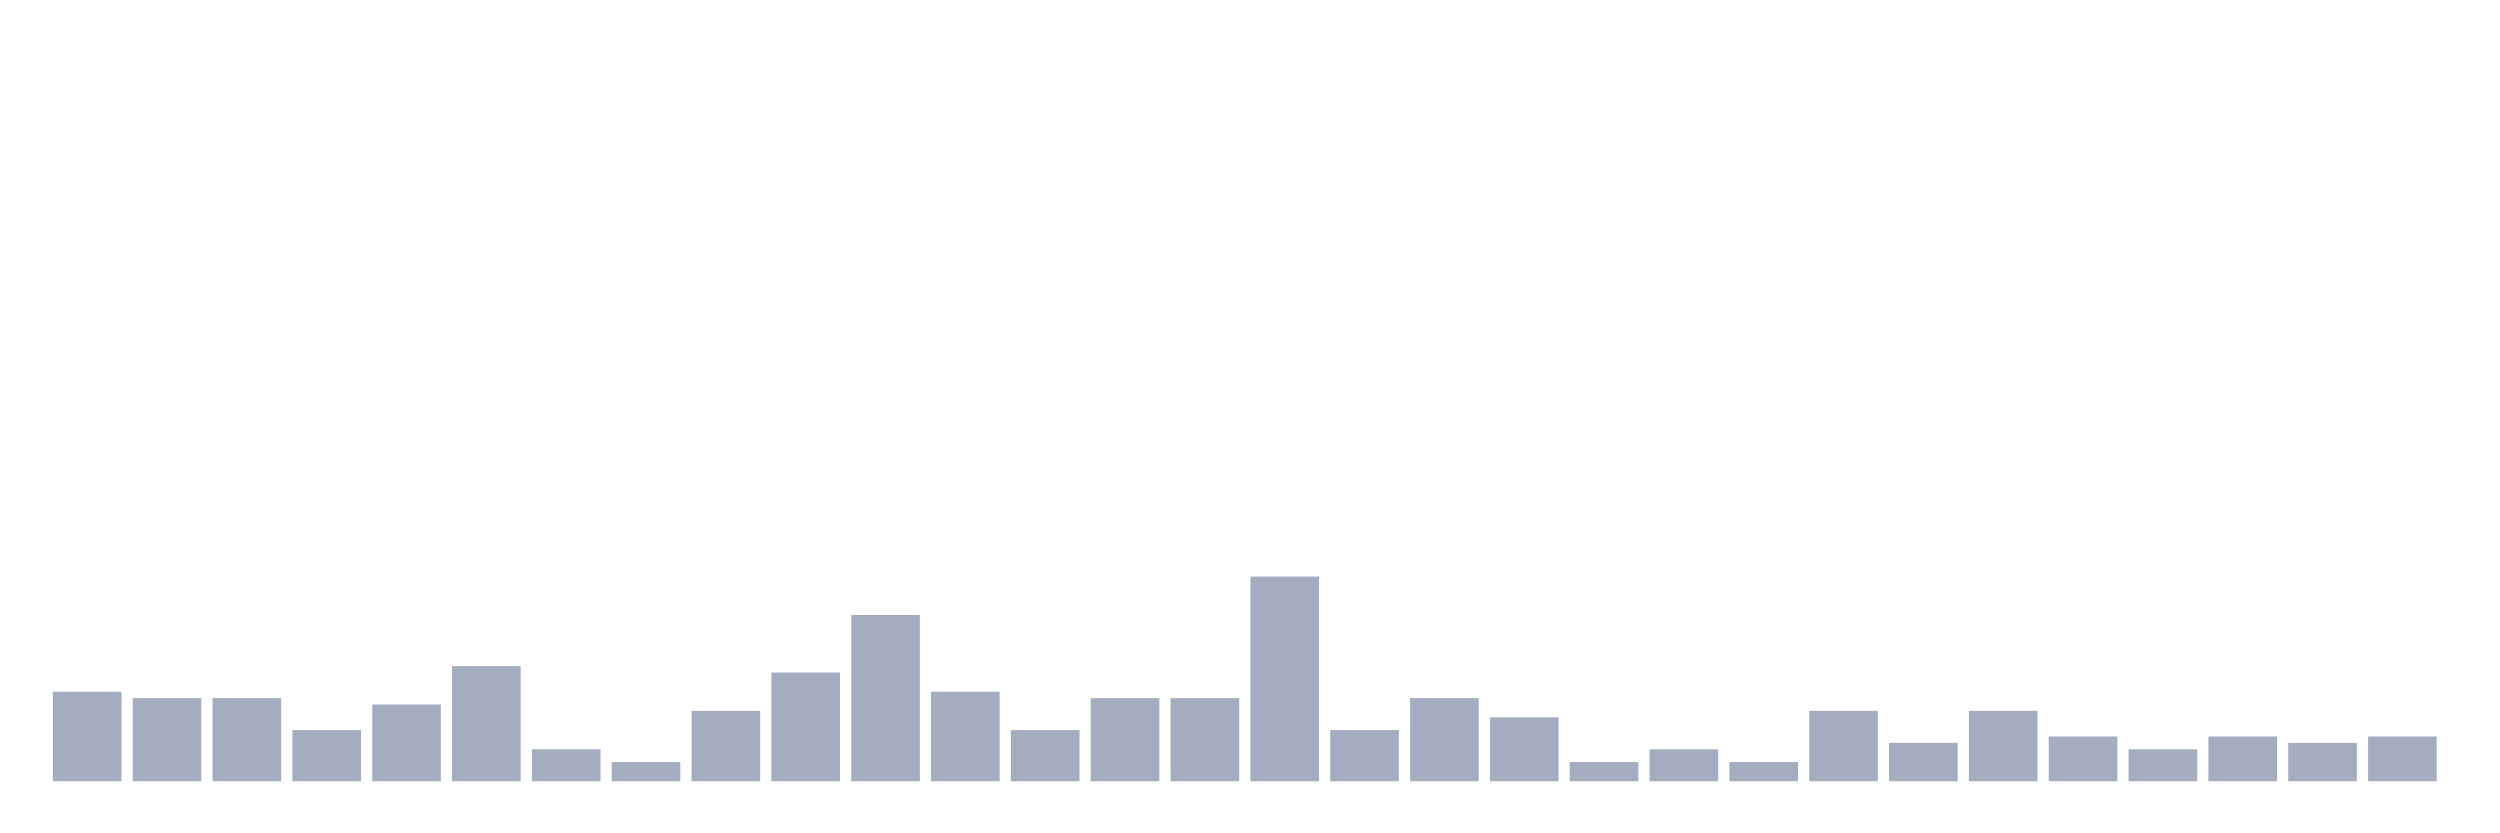 <svg xmlns="http://www.w3.org/2000/svg" viewBox="0 0 480 160"><g transform="translate(10,10)"><rect class="bar" x="0.153" width="13.175" y="122.807" height="17.193" fill="rgb(164,173,192)"></rect><rect class="bar" x="15.482" width="13.175" y="124.035" height="15.965" fill="rgb(164,173,192)"></rect><rect class="bar" x="30.81" width="13.175" y="124.035" height="15.965" fill="rgb(164,173,192)"></rect><rect class="bar" x="46.138" width="13.175" y="130.175" height="9.825" fill="rgb(164,173,192)"></rect><rect class="bar" x="61.466" width="13.175" y="125.263" height="14.737" fill="rgb(164,173,192)"></rect><rect class="bar" x="76.794" width="13.175" y="117.895" height="22.105" fill="rgb(164,173,192)"></rect><rect class="bar" x="92.123" width="13.175" y="133.86" height="6.14" fill="rgb(164,173,192)"></rect><rect class="bar" x="107.451" width="13.175" y="136.316" height="3.684" fill="rgb(164,173,192)"></rect><rect class="bar" x="122.779" width="13.175" y="126.491" height="13.509" fill="rgb(164,173,192)"></rect><rect class="bar" x="138.107" width="13.175" y="119.123" height="20.877" fill="rgb(164,173,192)"></rect><rect class="bar" x="153.436" width="13.175" y="108.07" height="31.93" fill="rgb(164,173,192)"></rect><rect class="bar" x="168.764" width="13.175" y="122.807" height="17.193" fill="rgb(164,173,192)"></rect><rect class="bar" x="184.092" width="13.175" y="130.175" height="9.825" fill="rgb(164,173,192)"></rect><rect class="bar" x="199.42" width="13.175" y="124.035" height="15.965" fill="rgb(164,173,192)"></rect><rect class="bar" x="214.748" width="13.175" y="124.035" height="15.965" fill="rgb(164,173,192)"></rect><rect class="bar" x="230.077" width="13.175" y="100.702" height="39.298" fill="rgb(164,173,192)"></rect><rect class="bar" x="245.405" width="13.175" y="130.175" height="9.825" fill="rgb(164,173,192)"></rect><rect class="bar" x="260.733" width="13.175" y="124.035" height="15.965" fill="rgb(164,173,192)"></rect><rect class="bar" x="276.061" width="13.175" y="127.719" height="12.281" fill="rgb(164,173,192)"></rect><rect class="bar" x="291.39" width="13.175" y="136.316" height="3.684" fill="rgb(164,173,192)"></rect><rect class="bar" x="306.718" width="13.175" y="133.86" height="6.14" fill="rgb(164,173,192)"></rect><rect class="bar" x="322.046" width="13.175" y="136.316" height="3.684" fill="rgb(164,173,192)"></rect><rect class="bar" x="337.374" width="13.175" y="126.491" height="13.509" fill="rgb(164,173,192)"></rect><rect class="bar" x="352.702" width="13.175" y="132.632" height="7.368" fill="rgb(164,173,192)"></rect><rect class="bar" x="368.031" width="13.175" y="126.491" height="13.509" fill="rgb(164,173,192)"></rect><rect class="bar" x="383.359" width="13.175" y="131.404" height="8.596" fill="rgb(164,173,192)"></rect><rect class="bar" x="398.687" width="13.175" y="133.86" height="6.14" fill="rgb(164,173,192)"></rect><rect class="bar" x="414.015" width="13.175" y="131.404" height="8.596" fill="rgb(164,173,192)"></rect><rect class="bar" x="429.344" width="13.175" y="132.632" height="7.368" fill="rgb(164,173,192)"></rect><rect class="bar" x="444.672" width="13.175" y="131.404" height="8.596" fill="rgb(164,173,192)"></rect></g></svg>